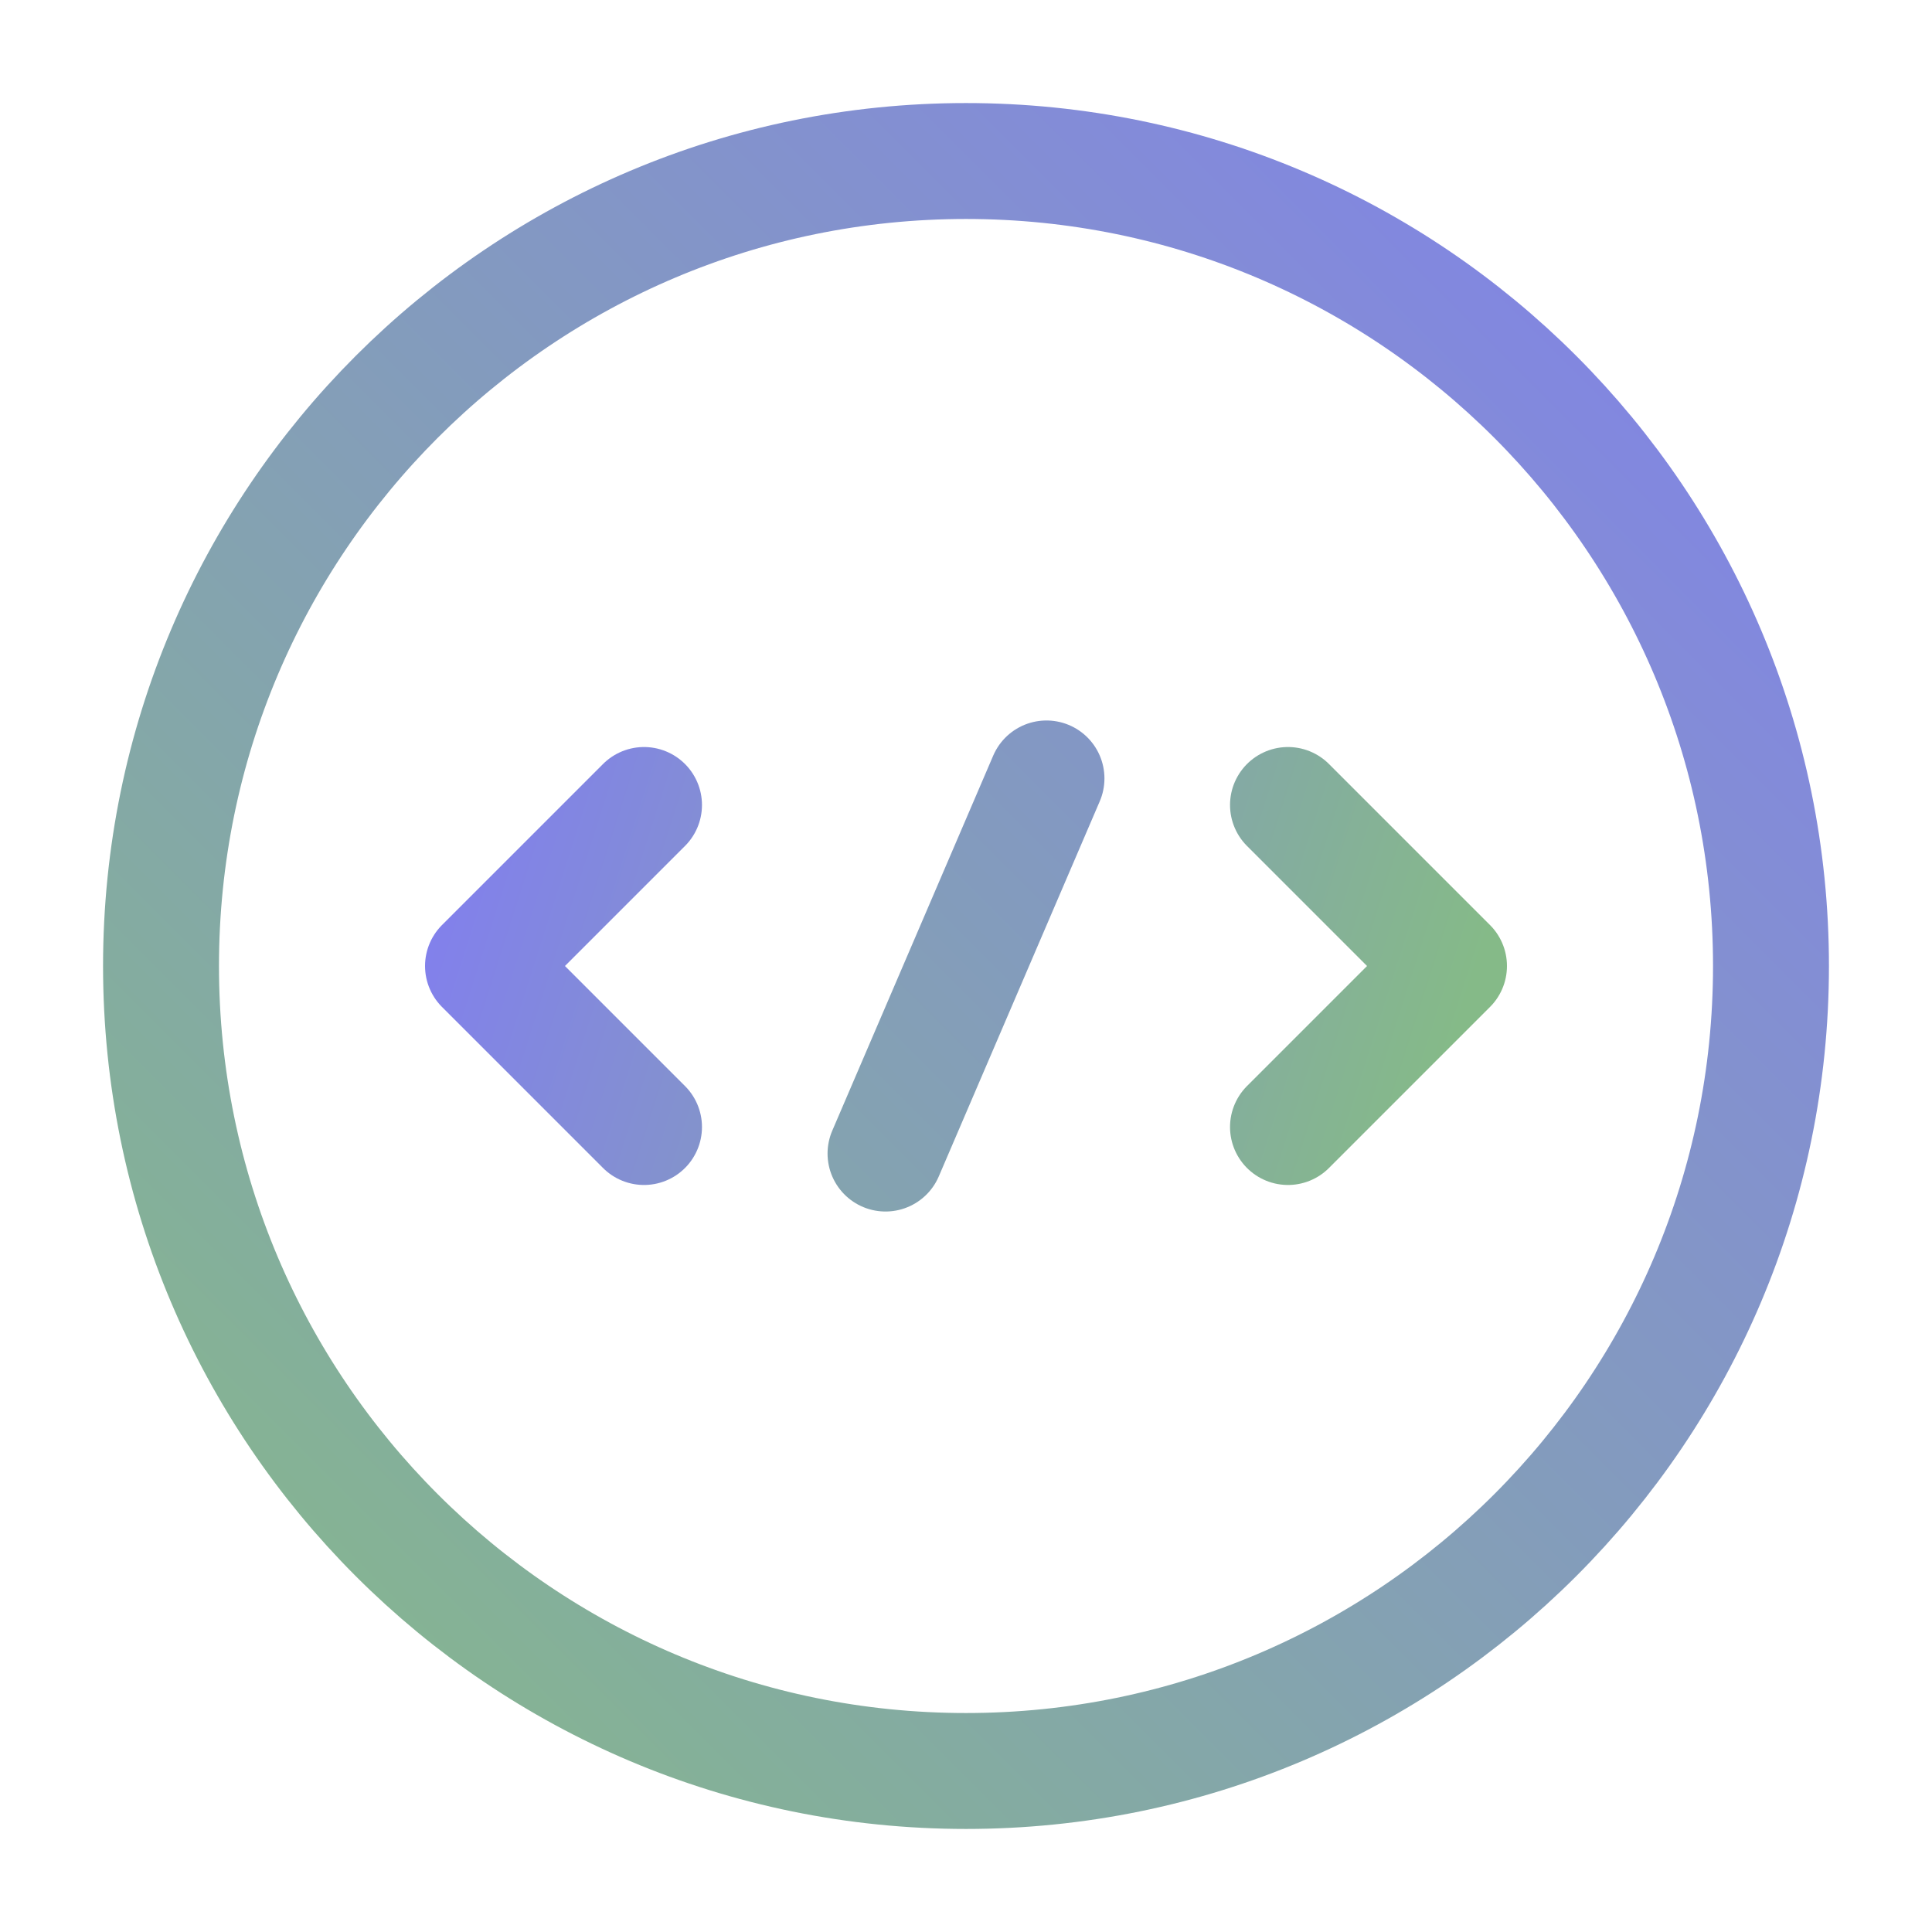 <svg width="50" height="50" viewBox="0 0 50 50" fill="none" xmlns="http://www.w3.org/2000/svg">
<path d="M16.667 20.833L12.5 25L16.667 29.167M33.333 20.833L37.5 25L33.333 29.167" stroke="url(#paint0_linear_3_49)" stroke-width="3" stroke-miterlimit="10" stroke-linecap="round" stroke-linejoin="round"/>
<path d="M27.083 20.146L22.917 29.854M25 45.833C36.506 45.833 45.833 36.506 45.833 25C45.833 13.494 36.506 4.167 25 4.167C13.494 4.167 4.167 13.494 4.167 25C4.167 36.506 13.494 45.833 25 45.833Z" stroke="url(#paint1_linear_3_49)" stroke-width="3" stroke-miterlimit="10" stroke-linecap="round" stroke-linejoin="round"/>
<defs>
<linearGradient id="paint0_linear_3_49" x1="12" y1="21" x2="37" y2="29" gradientUnits="userSpaceOnUse">
<stop stop-color="#8280EC"/>
<stop offset="1" stop-color="#85BA88"/>
</linearGradient>
<linearGradient id="paint1_linear_3_49" x1="46" y1="4" x2="4" y2="46" gradientUnits="userSpaceOnUse">
<stop stop-color="#8280EC"/>
<stop offset="1" stop-color="#85BA88"/>
</linearGradient>
</defs>
</svg>
